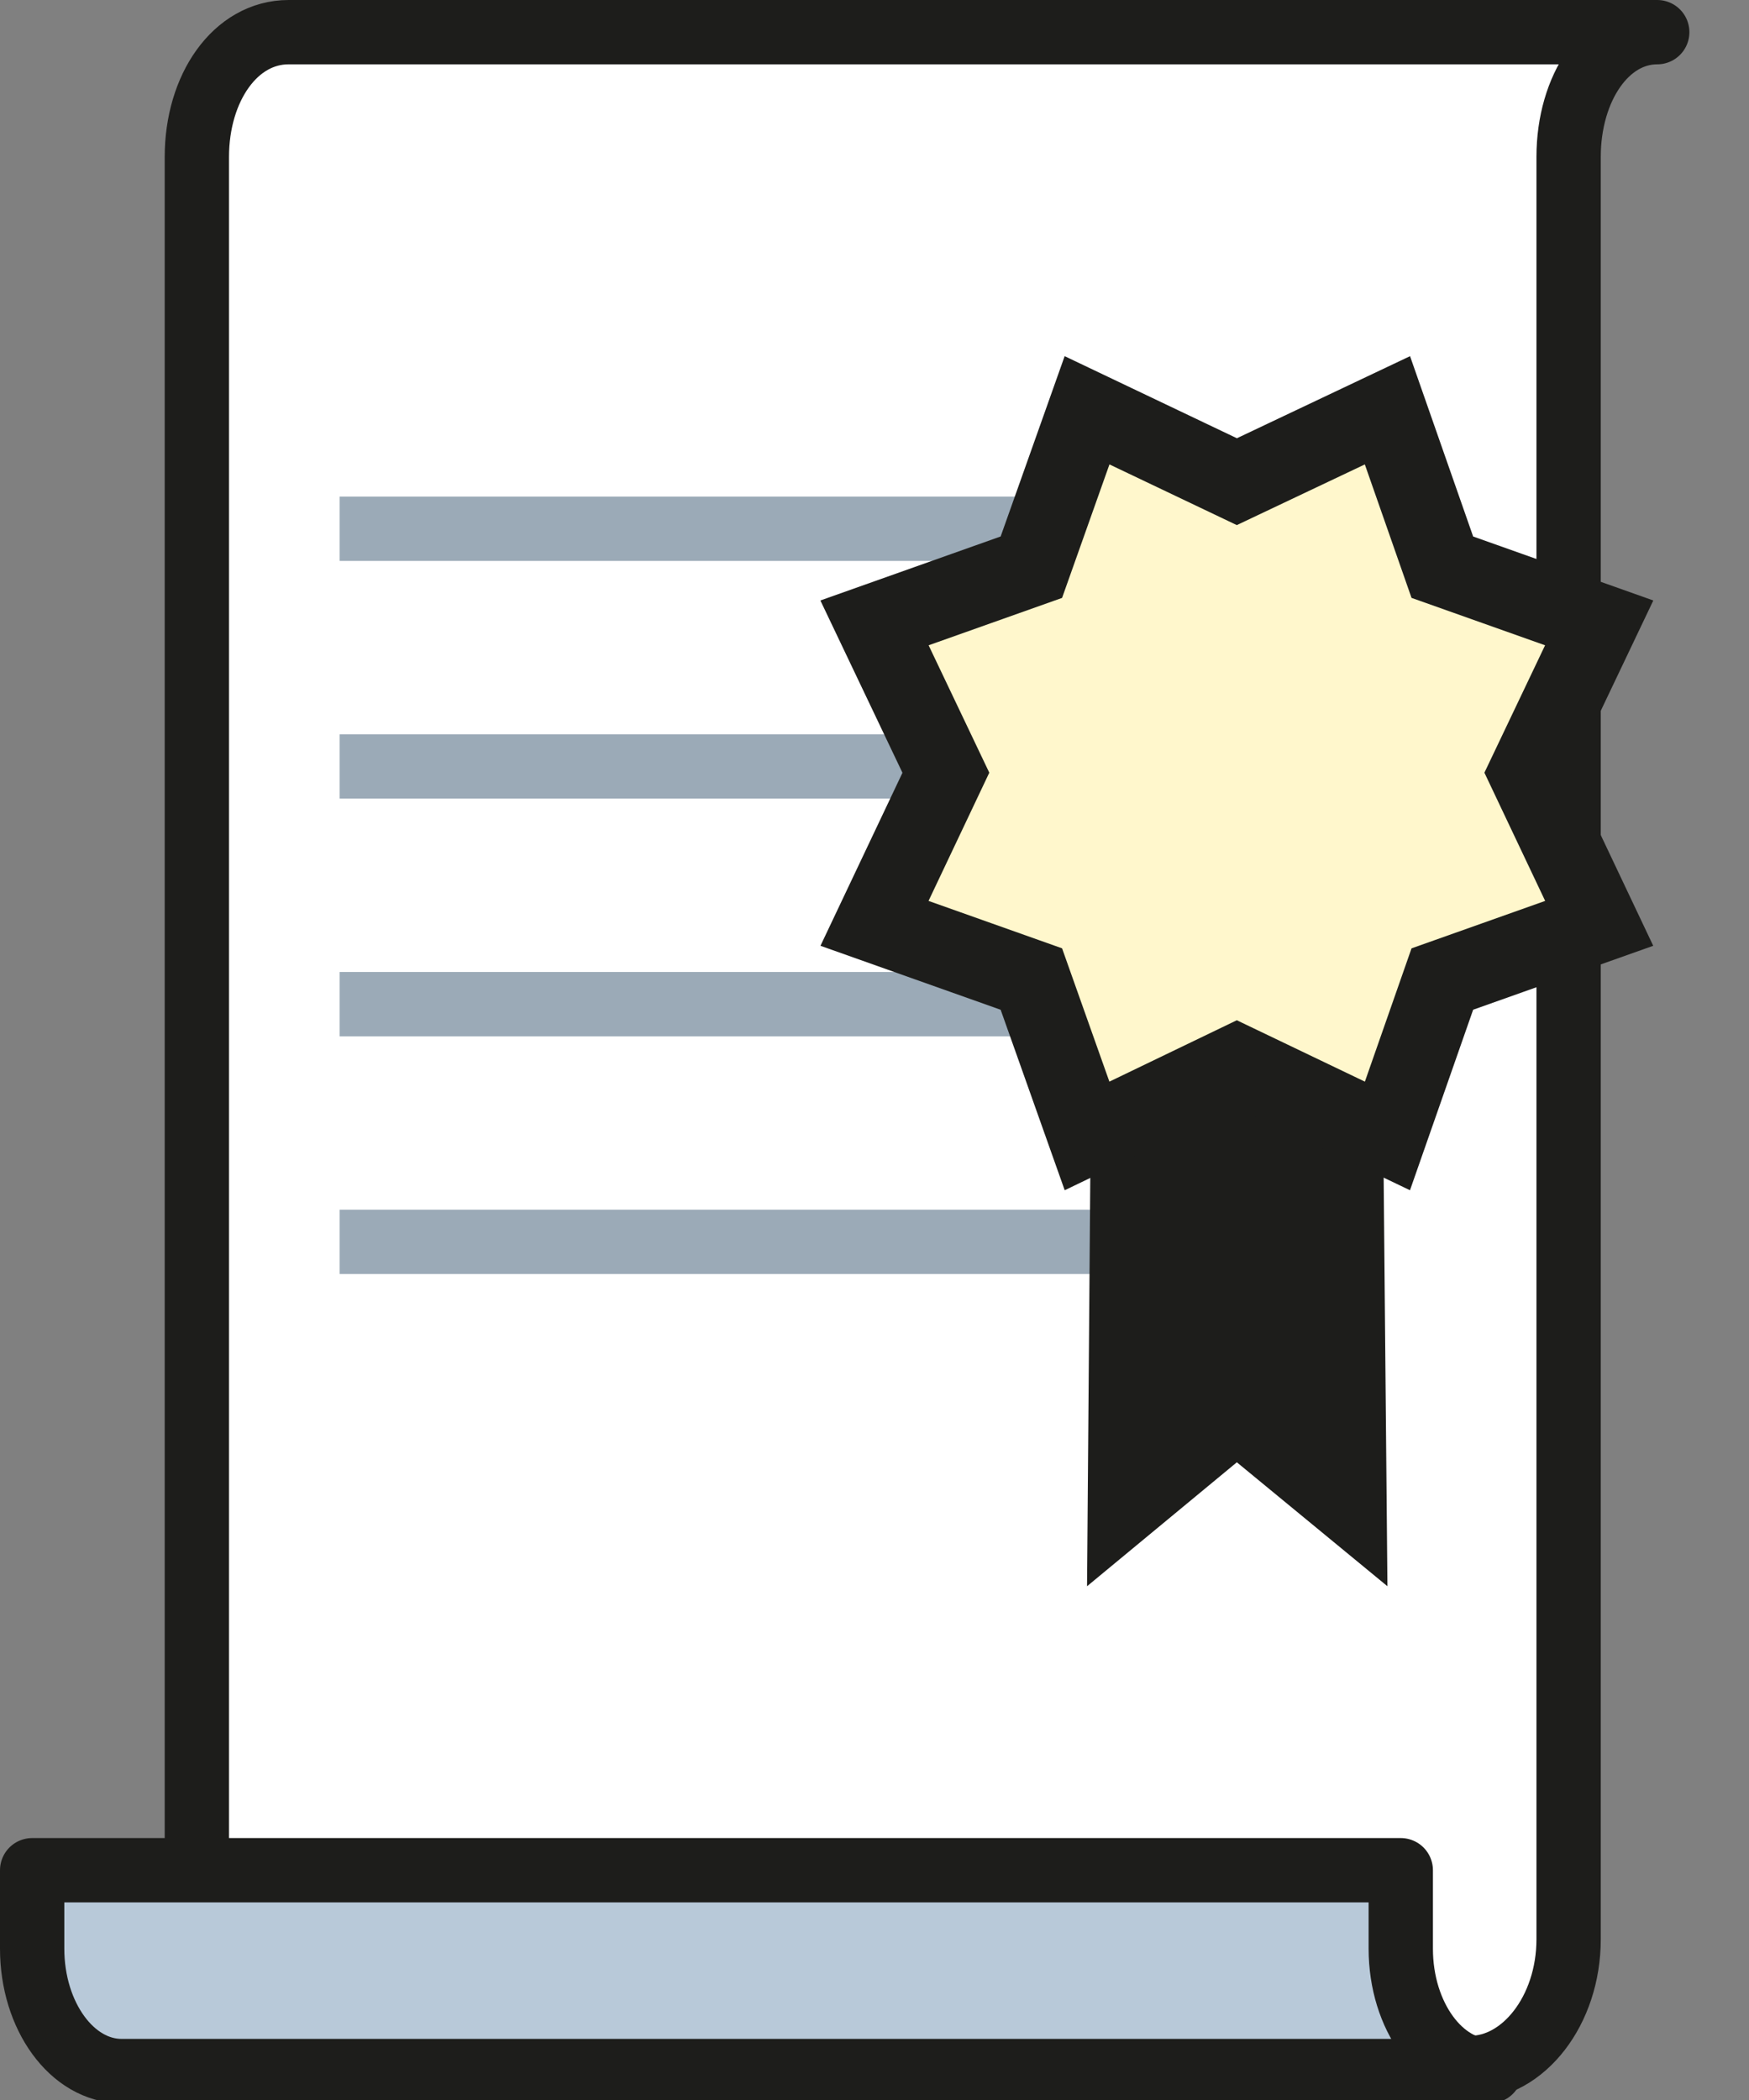 <svg xmlns="http://www.w3.org/2000/svg" viewBox="0 0 22.3 26.77"><rect x="0" y="0" width="22.3" height="26.77" fill="#808080" stroke="none"/><defs><style>.cls-1,.cls-3{fill:#fff;}.cls-1,.cls-2,.cls-5{stroke:#1d1d1b;}.cls-1,.cls-2{stroke-linejoin:round;}.cls-1,.cls-2,.cls-3{stroke-width:0.82px;}.cls-2{fill:#b8c9d9;}.cls-3{stroke:#9baab7;}.cls-3,.cls-5{stroke-miterlimit:10;}.cls-4{fill:#1d1d1b;}.cls-5{fill:#fff7cc;}</style></defs><title>License</title><g id="Ebene_2" data-name="Ebene 2"><g id="Ebene_1-2" data-name="Ebene 1"><path class="cls-1" d="M18.75,26.36H2.51V2C2.51,1.12,3,.41,3.68.41H21.13C20.48.41,20,1.12,20,2V24.72C20,25.63,19.42,26.36,18.75,26.36Z"/><path class="cls-2" d="M17.86,23.84H.41v1c0,.86.51,1.56,1.14,1.56H19c-.63,0-1.14-.7-1.14-1.56Z"/><line class="cls-3" x1="16.78" y1="6.74" x2="4.33" y2="6.74"/><line class="cls-3" x1="16.78" y1="9.77" x2="4.33" y2="9.77"/><line class="cls-3" x1="16.78" y1="12.8" x2="4.33" y2="12.8"/><line class="cls-3" x1="16.78" y1="15.83" x2="4.33" y2="15.83"/><polygon class="cls-4" points="17.62 12.65 17.69 20.22 15.77 18.64 13.86 20.22 13.92 12.65 17.62 12.65"/><polygon class="cls-5" points="15.77 6.14 17.69 5.23 18.39 7.23 20.39 7.94 19.48 9.85 20.39 11.77 18.39 12.48 17.69 14.48 15.77 13.56 13.86 14.48 13.15 12.48 11.15 11.77 12.06 9.85 11.15 7.94 13.15 7.23 13.86 5.23 15.77 6.14"/></g></g></svg>